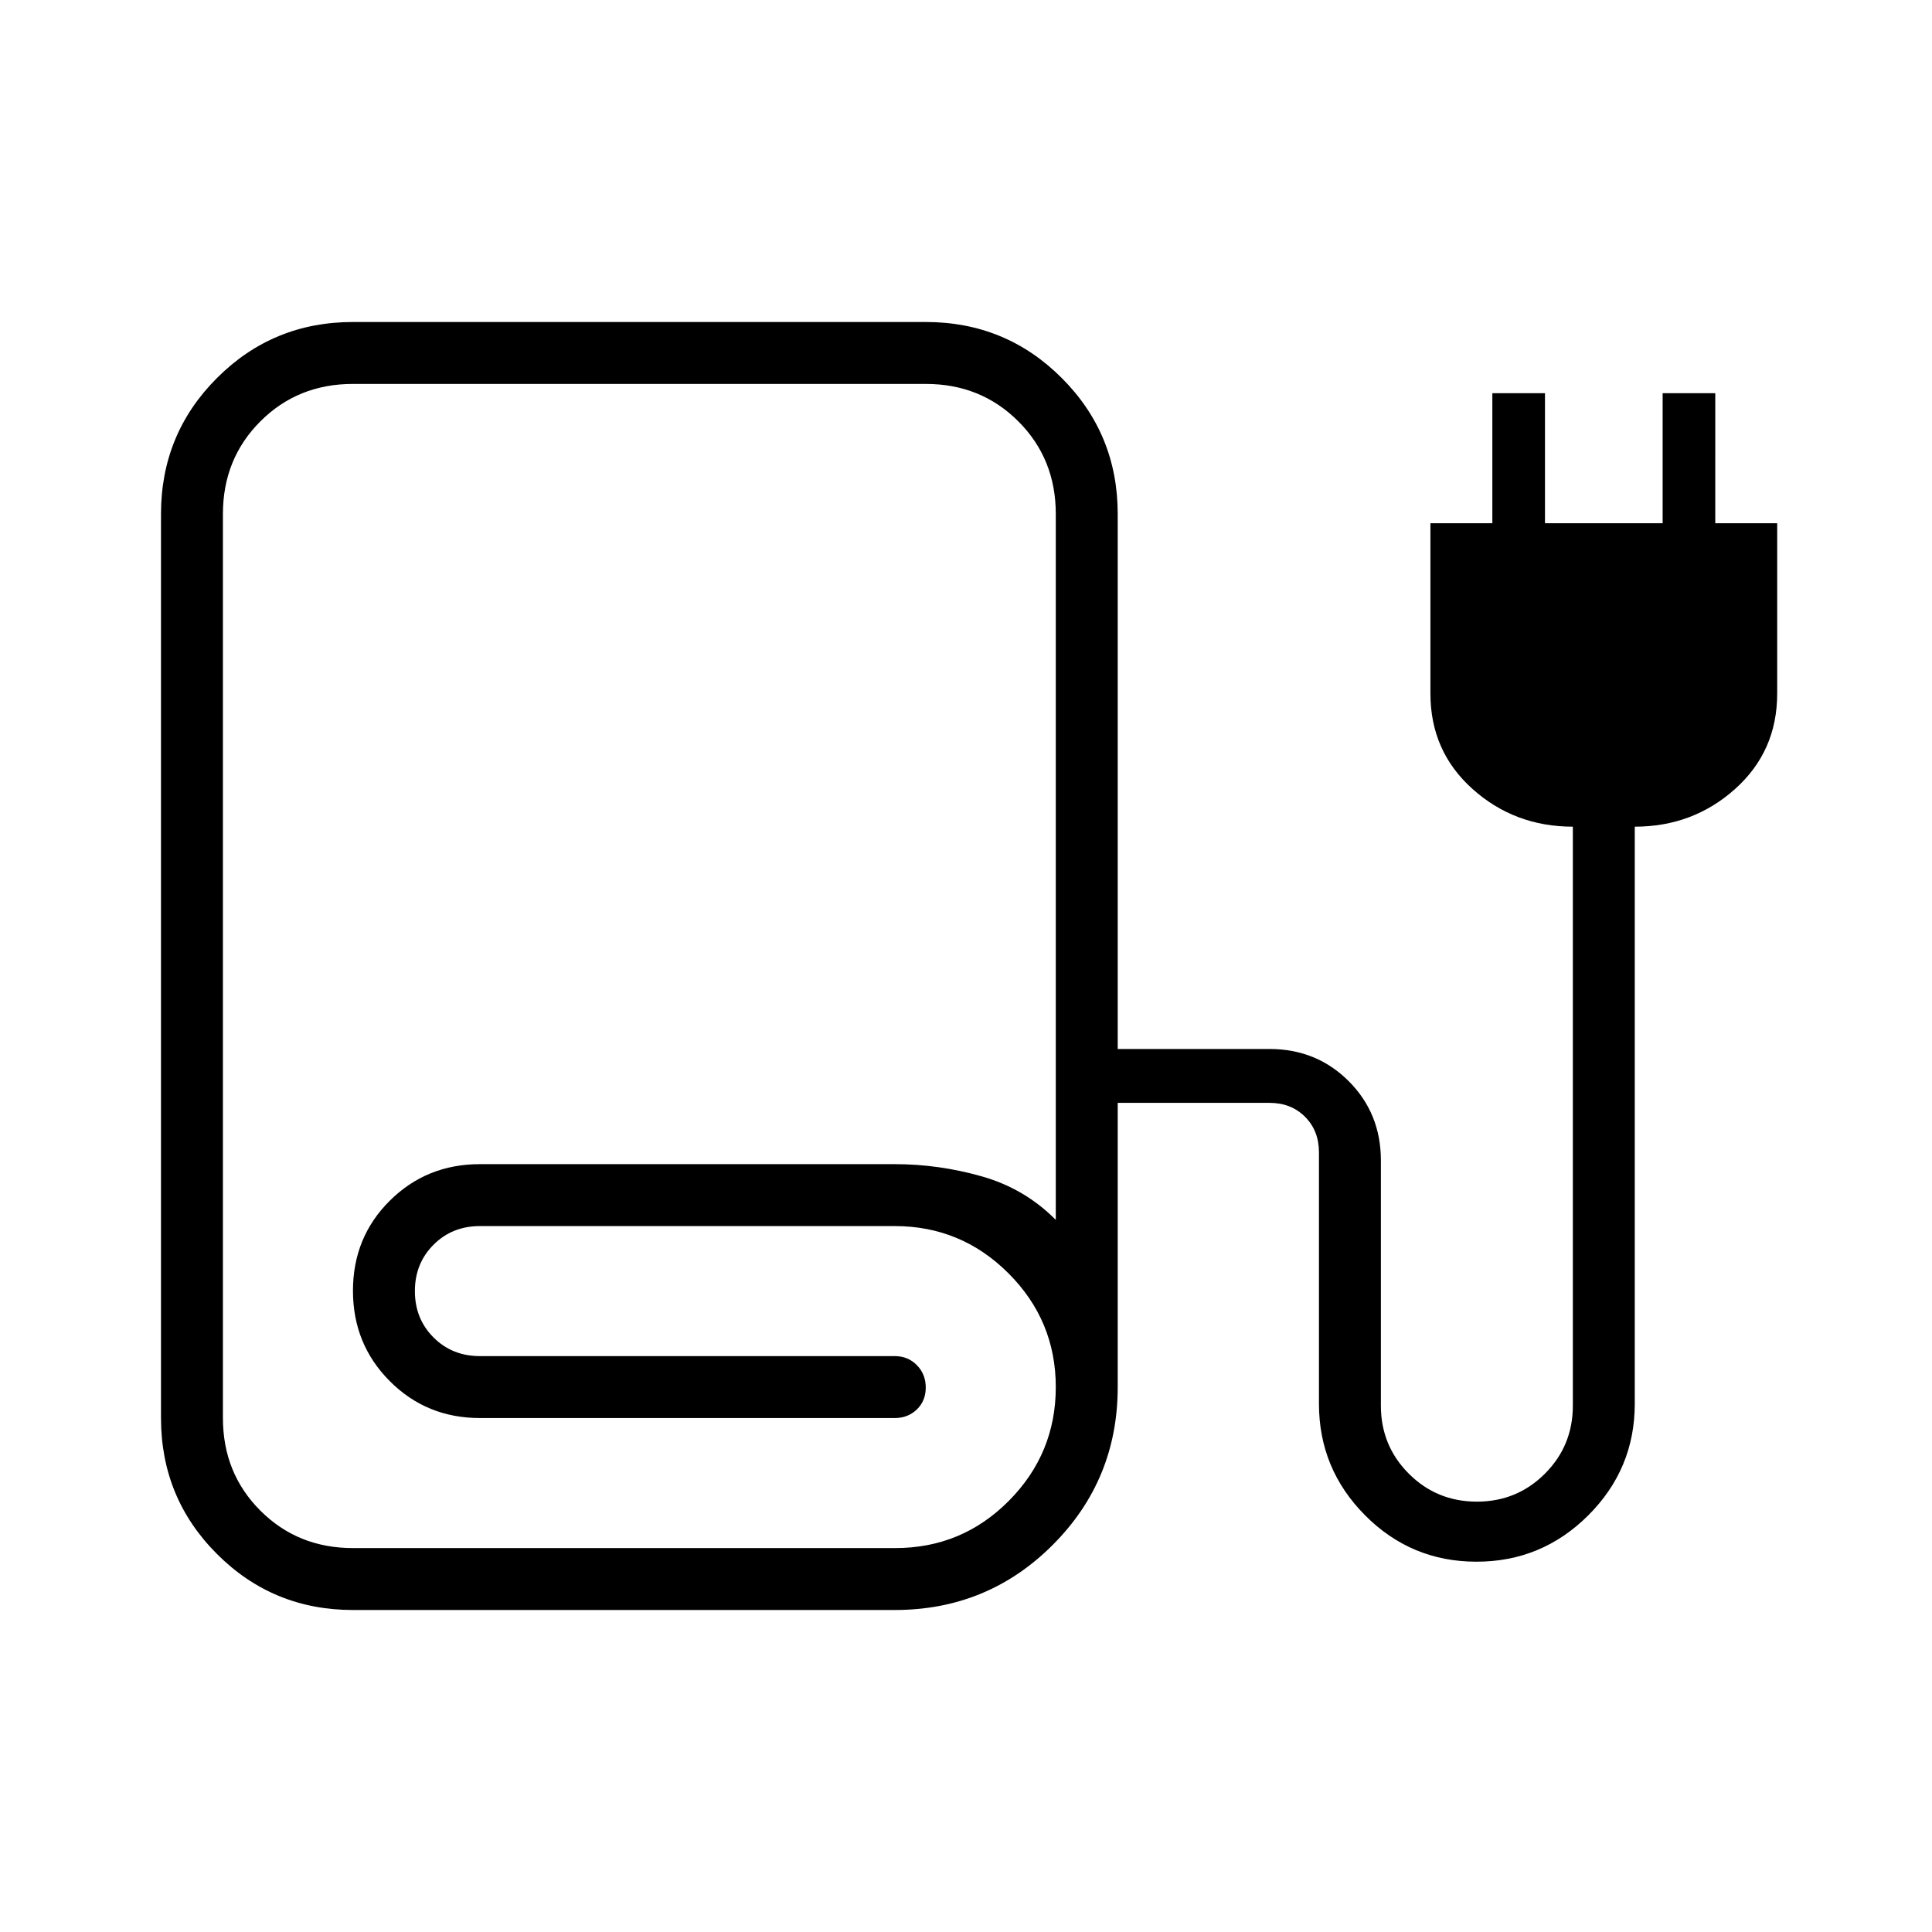 <svg xmlns="http://www.w3.org/2000/svg" width="48" height="48" viewBox="0 -960 960 960"><path d="M175.384-160q-39.743 0-67.564-27.82Q80-215.641 80-255.384v-449.232q0-39.743 27.82-67.564Q135.641-800 175.384-800H460q39.744 0 67.564 27.82 27.821 27.821 27.821 67.564v265.847h75.384q23.404 0 39.395 15.99 15.99 15.991 15.99 39.394v121.847q0 19.923 13.885 33.807 13.884 13.885 33.807 13.885 19.923 0 33.808-13.885 13.884-13.884 13.884-33.807v-287.693q-28.923 0-49.846-18.73-20.923-18.731-20.923-47.424V-700h30.769v-64.616h26.154V-700h58.462v-64.616h26.154V-700h30.769v84.615q0 28.693-20.923 47.424-20.923 18.73-49.846 18.73v286.77q0 32.369-23.097 55.415Q766.115-184 733.673-184q-32.442 0-55.365-23.046-22.923-23.046-22.923-55.415v-124.924q0-10.769-6.923-17.692T630.769-412h-75.384v141.231q0 46.134-32.318 78.452Q490.75-160 444.615-160H175.384Zm0-30.769h269.477q33.139 0 56.447-23.491 23.307-23.49 23.307-56.509 0-33.019-23.49-56.51-23.49-23.49-56.51-23.49H238.462q-13.77 0-23.039 9.269-9.269 9.269-9.269 23.038 0 13.77 9.269 23.039 9.269 9.269 23.039 9.269h206.153q6.539 0 10.962 4.485T460-270.553q0 6.63-4.423 10.899-4.423 4.269-10.962 4.269H238.462q-26.493 0-44.785-18.342-18.292-18.343-18.292-44.908t18.292-44.734q18.292-18.17 44.785-18.17h206.153q21.886 0 43.251 6.077t36.749 21.616v-350.77q0-27.403-18.605-46.009-18.606-18.606-46.01-18.606H175.384q-27.403 0-46.009 18.606t-18.606 46.009v449.232q0 27.403 18.606 46.009t46.009 18.606Zm0 0h269.231-333.846 64.615Z"/></svg>